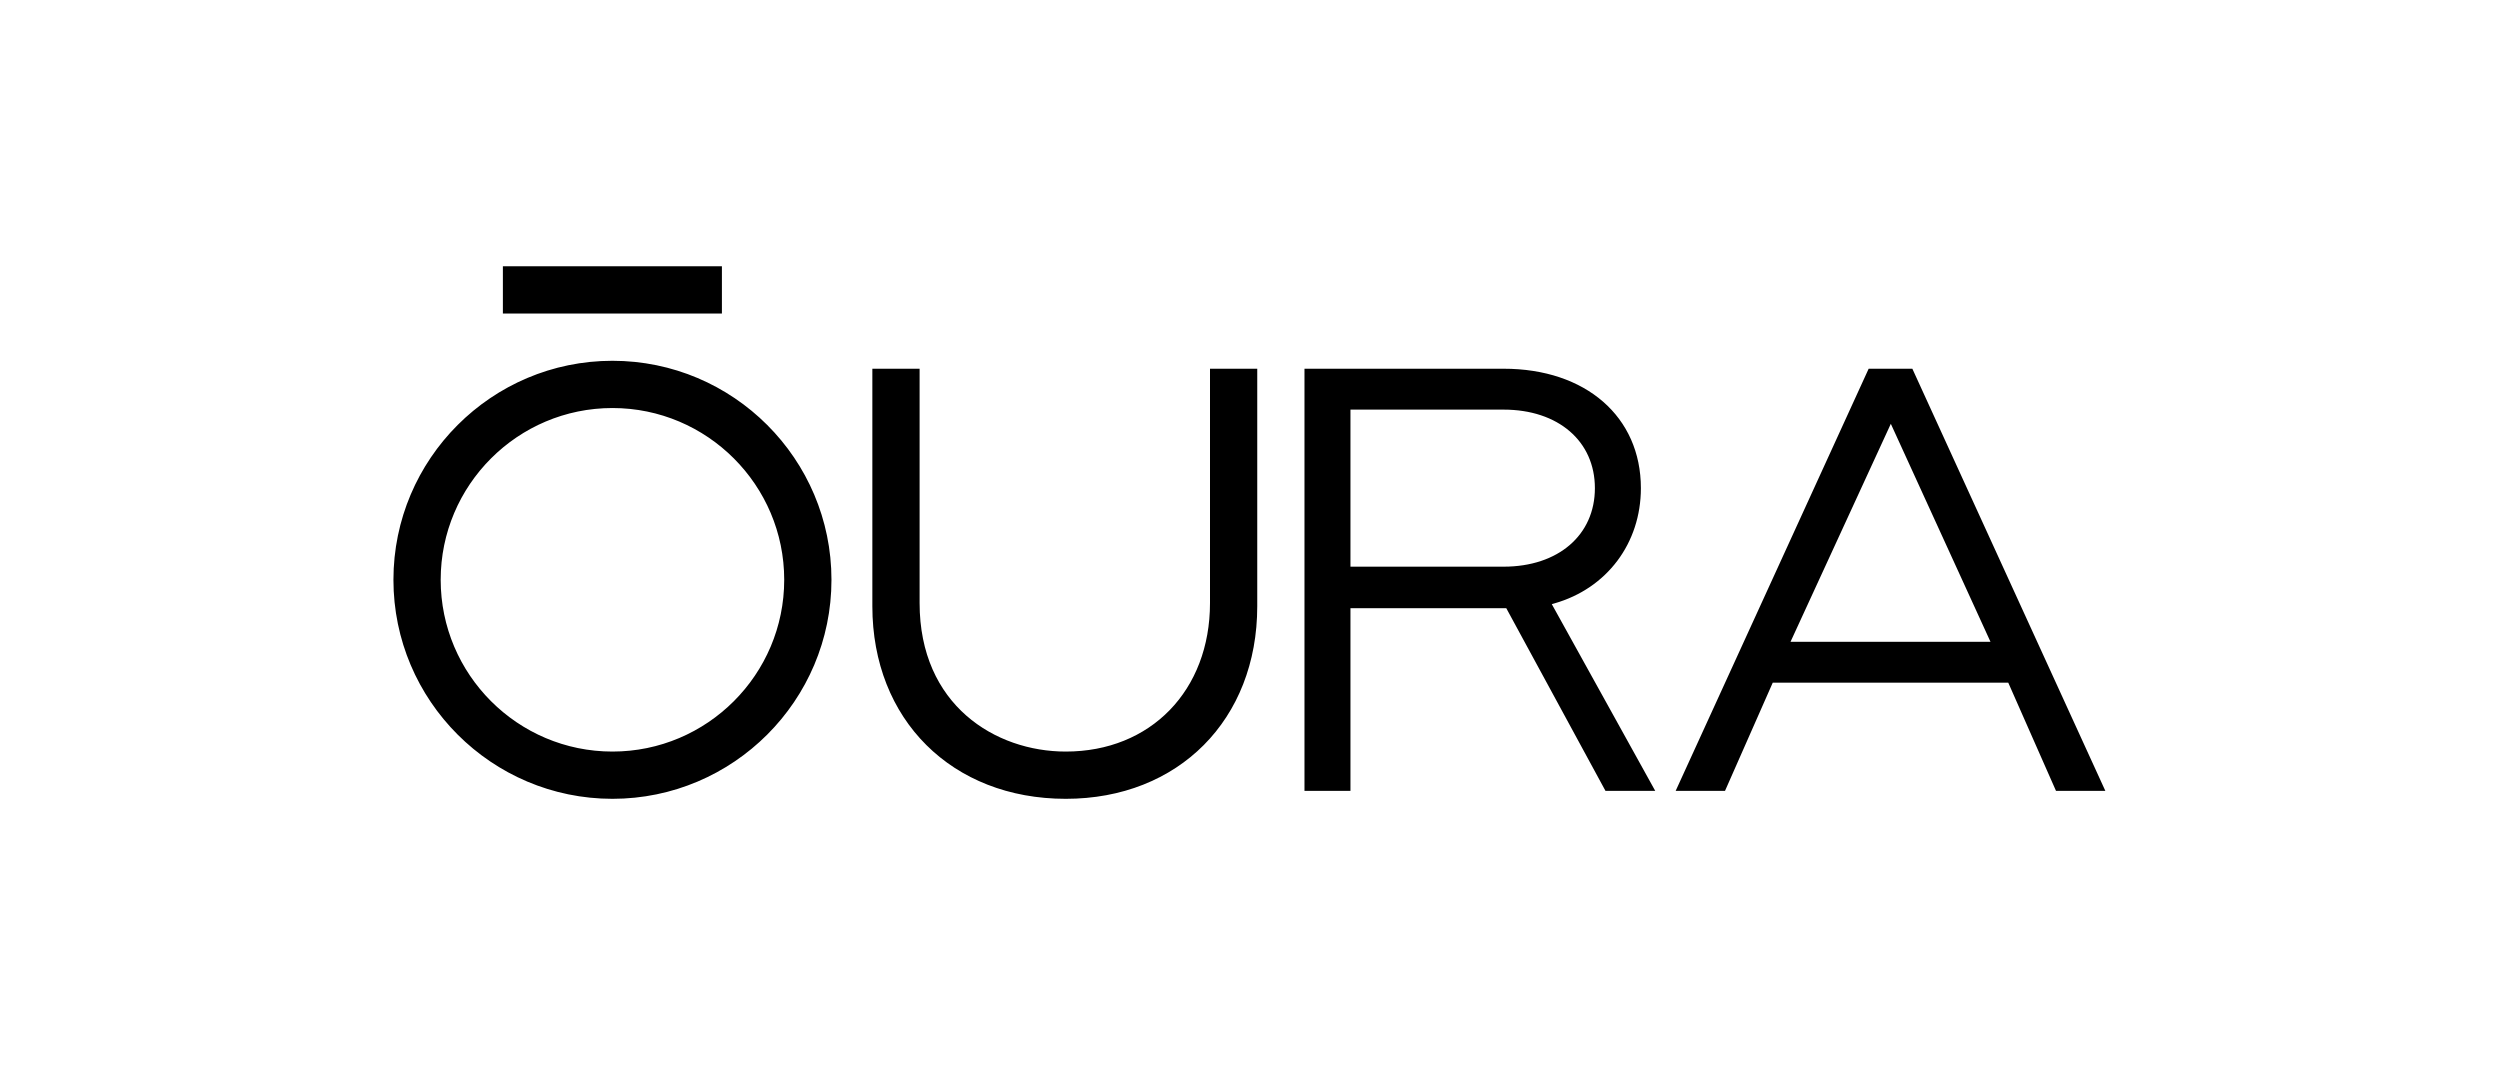 <svg width="169" height="72" viewBox="0 0 169 72" fill="none" xmlns="http://www.w3.org/2000/svg">
<g clip-path="url(#clip0_149_9041)">
<path d="M33.995 21.194H48.801V18H33.995V21.194ZM101.647 38.307H91.291V27.69H101.647C105.336 27.69 107.815 29.824 107.815 32.999C107.815 36.174 105.336 38.307 101.647 38.307ZM105.077 40.79C108.629 39.777 110.924 36.719 110.924 32.999C110.924 28.17 107.196 24.926 101.646 24.926H88.183V53.462H91.291V41.114H101.824L108.53 53.462H111.893L104.901 40.84L105.077 40.79ZM72.045 54C79.667 54 84.99 48.646 84.99 40.98V24.926H81.796V40.765C81.796 46.677 77.786 50.806 72.045 50.806C67.286 50.806 62.165 47.664 62.165 40.765V24.926H58.971V40.98C58.971 48.646 64.347 54 72.045 54M127.82 28.649L134.556 43.384H121.04L127.82 28.649ZM126.321 24.927L113.275 53.462H116.611L119.838 46.148H135.758L138.985 53.462H142.321L129.275 24.926L126.321 24.927ZM41.401 24.389C33.237 24.389 26.596 31.03 26.596 39.194C26.596 47.358 33.237 54 41.401 54C49.565 54 56.207 47.358 56.207 39.194C56.207 31.03 49.565 24.389 41.401 24.389ZM41.401 50.806C34.999 50.806 29.79 45.597 29.79 39.194C29.79 32.792 34.999 27.583 41.401 27.583C47.804 27.583 53.013 32.792 53.013 39.194C53.013 45.597 47.804 50.806 41.401 50.806" fill="black"/>
</g>
<defs>
<clipPath id="clip0_149_9041">
<rect width="115.726" height="36" fill="white" transform="translate(26.596 18)"/>
</clipPath>
</defs>
</svg>
